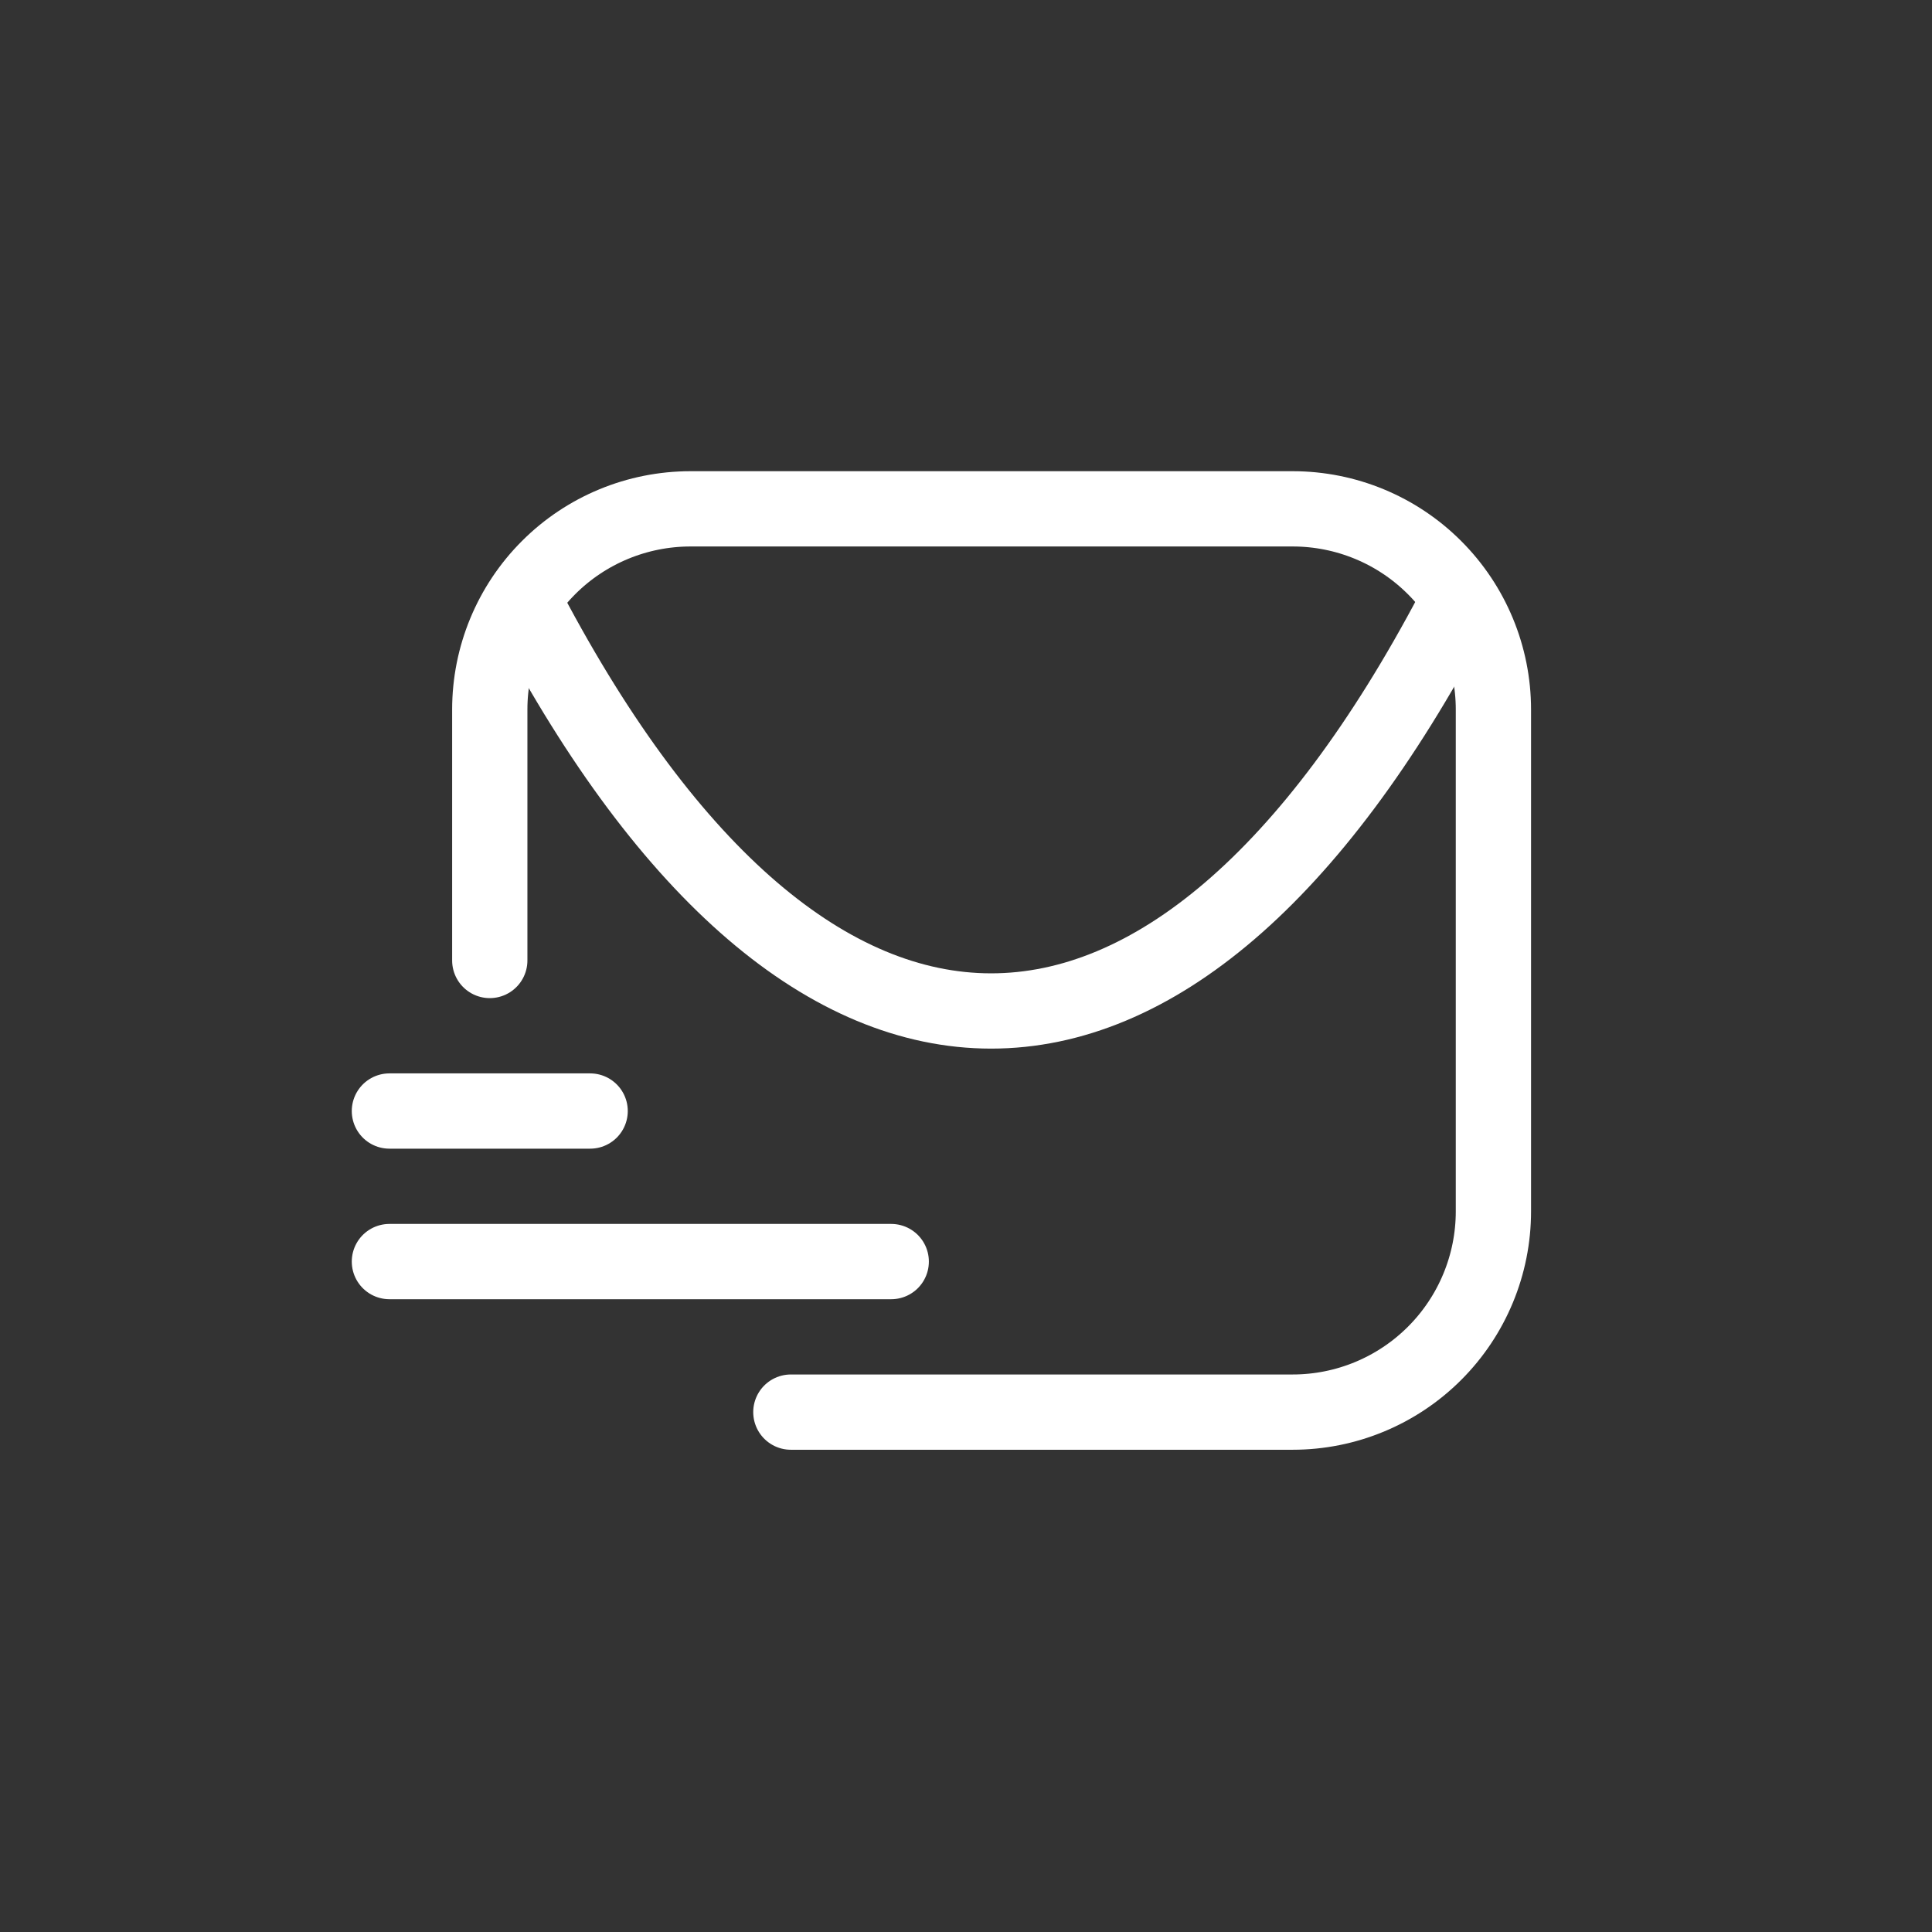 <!DOCTYPE svg PUBLIC "-//W3C//DTD SVG 1.1//EN" "http://www.w3.org/Graphics/SVG/1.1/DTD/svg11.dtd">
<!-- Uploaded to: SVG Repo, www.svgrepo.com, Transformed by: SVG Repo Mixer Tools -->
<svg width="64px" height="64px" viewBox="-6.75 -6.75 38.50 38.50" fill="none" xmlns="http://www.w3.org/2000/svg" stroke="#ffffff">
<rect x="-6.75" y="-6.75" width="38.50" height="38.50" fill="#333333" stroke="none"/>
<g id="SVGRepo_bgCarrier" stroke-width="0"/>
<g id="SVGRepo_tracerCarrier" stroke-linecap="round" stroke-linejoin="round"/>
<g id="SVGRepo_iconCarrier"> <path d="M9.01 21.39H19.01C20.071 21.39 21.088 20.968 21.838 20.218C22.588 19.468 23.01 18.451 23.01 17.39V7.39C23.01 6.329 22.588 5.312 21.838 4.562C21.088 3.811 20.071 3.39 19.01 3.39H7.01C5.949 3.39 4.931 3.811 4.181 4.562C3.431 5.312 3.01 6.329 3.01 7.39V12.39" stroke="#ffffff" stroke-width="1.5" stroke-linecap="round" stroke-linejoin="round"/> <path d="M1.01 18.39H11.01" stroke="#ffffff" stroke-width="1.5" stroke-linecap="round" stroke-linejoin="round"/> <path d="M1.01 15.39H5.01" stroke="#ffffff" stroke-width="1.5" stroke-linecap="round" stroke-linejoin="round"/> <path d="M22.209 5.42C16.599 16.06 9.399 16.05 3.789 5.42" stroke="#ffffff" stroke-width="1.5" stroke-linecap="round" stroke-linejoin="round"/> </g>
</svg>